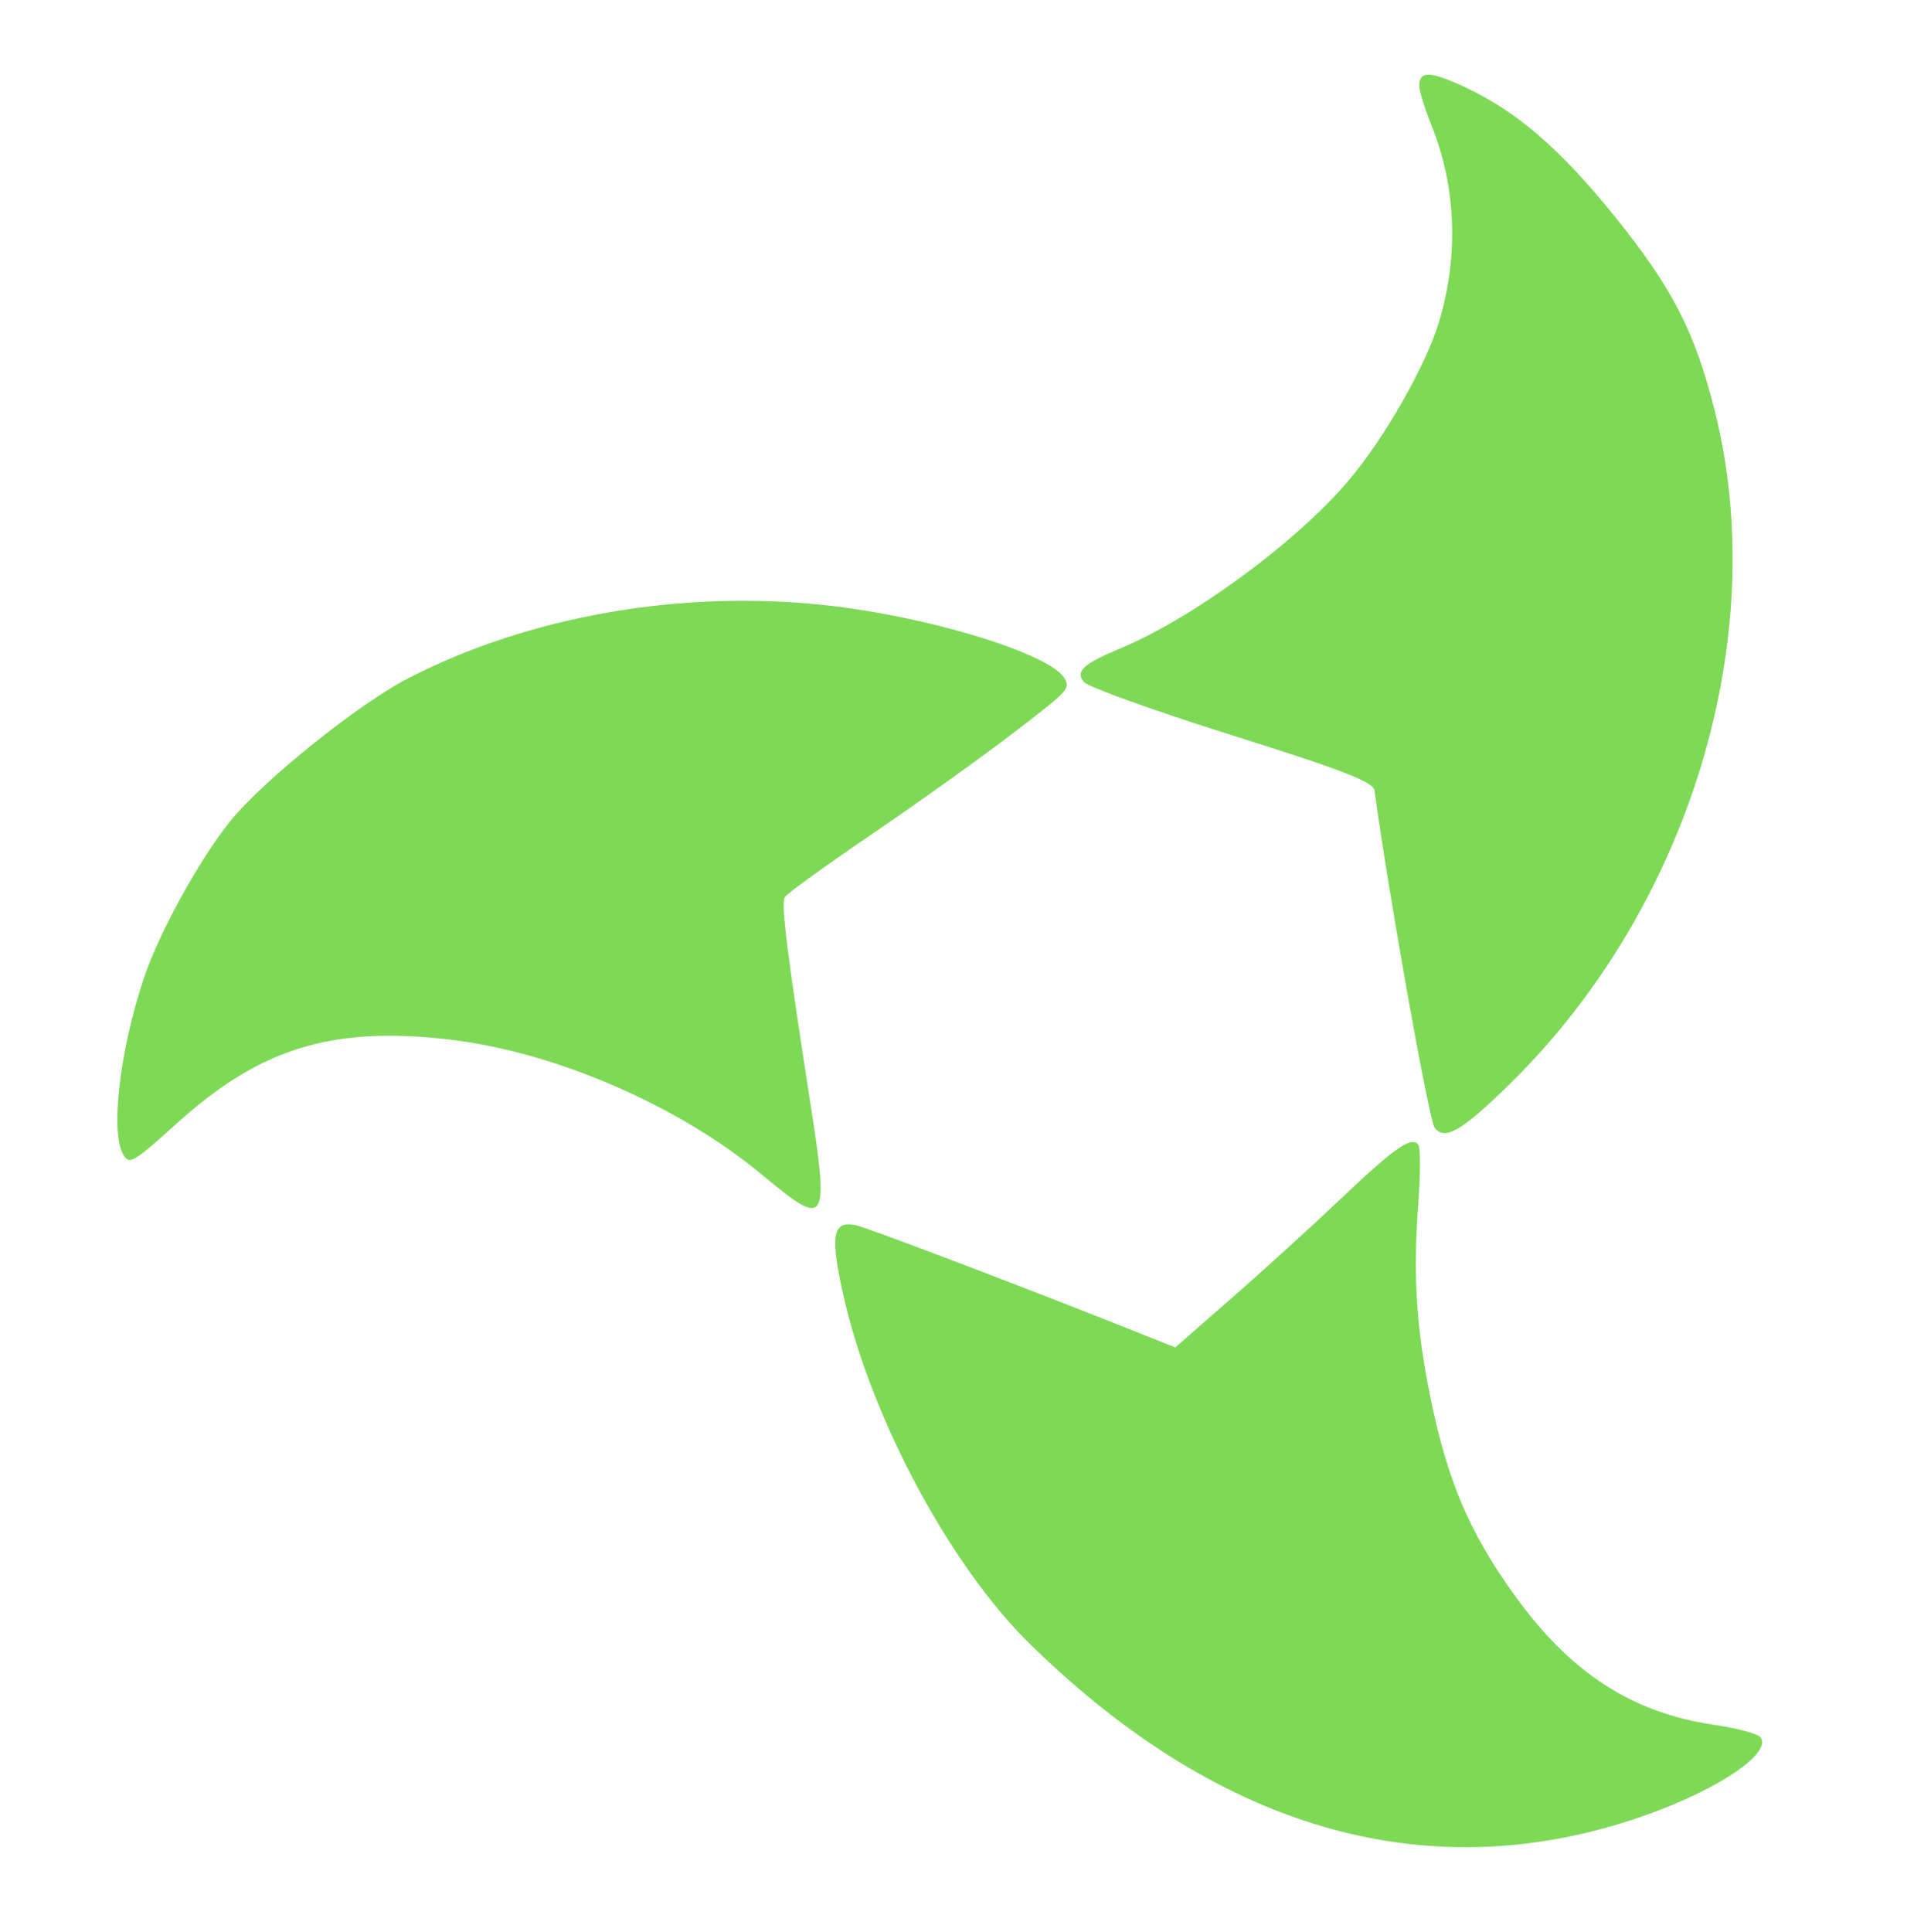 <svg version="1.2" xmlns="http://www.w3.org/2000/svg" viewBox="0 0 1546 1566" width="1546" height="1566">
	<title>Proyecto nuevo</title>
	<style>
		.s0 { fill: #7ed957 } 
	</style>
	<path fill-rule="evenodd" class="s0" d="m186.6 665.6c-25 31-57.7 90.5-70 127.2-20.4 61.1-27.7 129.5-15.5 144.8 4.6 5.8 8.6 3.2 43-27.8 67.2-60.6 125.9-78.5 221-67.2 85.7 10.2 185.7 53.6 253.3 110 51.9 43.3 54 40.1 38.3-60.3-18.8-120.9-23.6-159.8-20.5-165.2 1.6-2.8 33.5-25.8 70.7-51.1 37.3-25.4 88.8-62.2 114.5-81.9 45.2-34.6 46.5-36 41.5-44.5-11.7-19.8-109.5-49.8-191.8-58.9-118.3-13.1-241.2 8.2-339.8 58.8-40.2 20.6-118.3 83.2-144.7 116.1zm964.1-595.8c0 4.2 4.6 19 10.2 32.8 19.6 49.2 21.7 105.1 5.7 158.3-10.5 35.2-44.5 94.7-73.5 128.8-42.3 49.8-125.7 111.1-184.6 135.7-30.6 12.8-36.9 18.6-29.8 27.3 3.2 4 57.2 23.4 120.1 43.2 89.1 28 114.6 37.8 115.5 44.7 11.1 82.3 44.2 267.8 48.8 273.5 8.4 10.5 22.2 2.4 61.5-36.2 145.1-142.6 211.7-361.8 165.5-545.2-16.1-63.8-34.1-99-80.4-156.5-44.8-55.7-80.3-86.2-123.2-106.1-27.5-12.7-36.1-12.7-35.8-0.3zm-465.9 984.6c23.1 98.3 86.4 215.6 150.2 278 156.1 153 327.3 200.2 500.6 138.2 59.1-21.2 101.5-50.3 91.5-62.8-2.2-2.7-19.3-7.3-38-10-66.5-9.9-116.1-42.2-161.3-105-36.2-50.2-54.2-92.3-67.8-158.5-12-58.5-14.6-100.6-10.1-160.5 1.7-23.2 1.7-43.9 0-46-5.7-7.2-19 2.1-62.1 43-23.5 22.3-63.5 58.7-88.9 80.9l-46.1 40.3-49.4-19.6c-80-31.8-201.6-77.9-209.7-79.5-19.2-4-21.1 9-8.9 61.5z"/>
</svg>